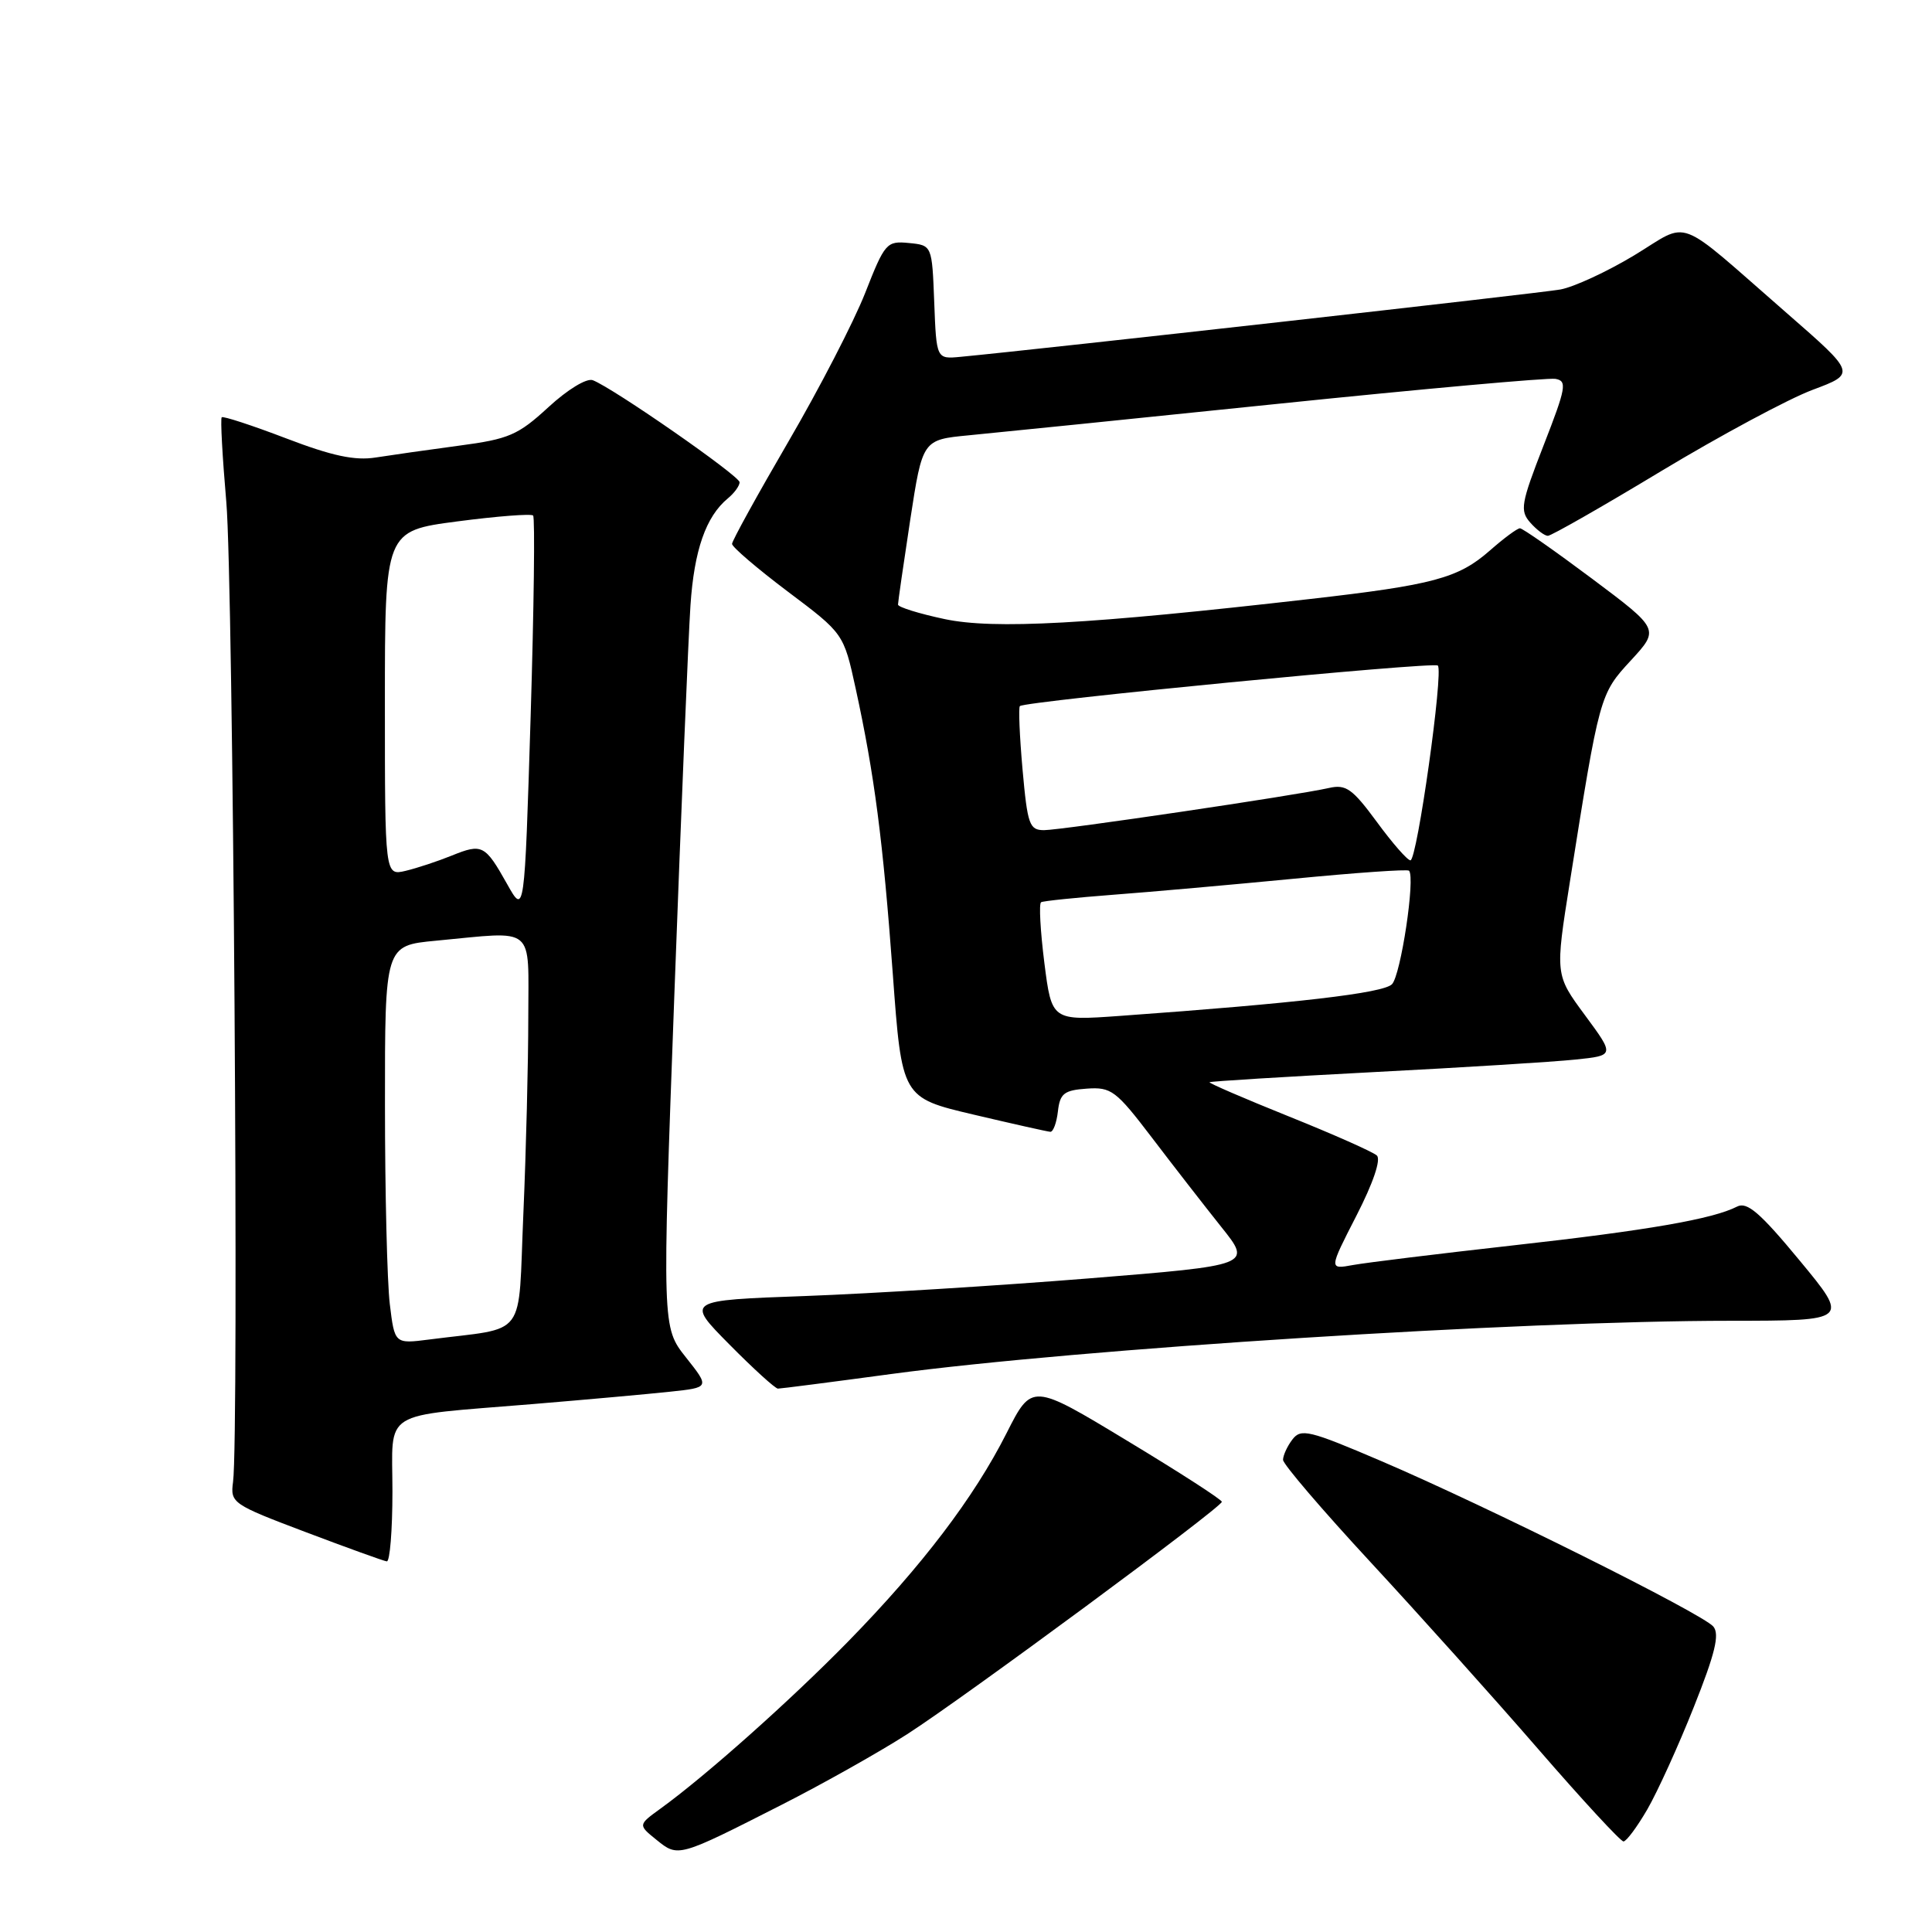 <?xml version="1.0" encoding="UTF-8" standalone="no"?>
<!DOCTYPE svg PUBLIC "-//W3C//DTD SVG 1.1//EN" "http://www.w3.org/Graphics/SVG/1.1/DTD/svg11.dtd" >
<svg xmlns="http://www.w3.org/2000/svg" xmlns:xlink="http://www.w3.org/1999/xlink" version="1.1" viewBox="0 0 256 256">
 <g >
 <path fill="currentColor"
d=" M 103.62 239.12 C 109.05 236.36 116.51 232.16 120.19 229.80 C 127.76 224.94 161.84 199.77 161.90 199.00 C 161.92 198.72 156.26 195.07 149.33 190.89 C 136.73 183.27 136.73 183.27 133.38 189.89 C 129.06 198.44 122.16 207.51 112.36 217.53 C 104.70 225.35 93.52 235.31 87.52 239.65 C 84.54 241.81 84.54 241.81 86.99 243.79 C 89.87 246.12 89.84 246.13 103.62 239.12 Z  M 218.28 239.75 C 219.63 237.41 222.41 231.31 224.44 226.19 C 227.26 219.11 227.88 216.56 227.03 215.53 C 225.62 213.84 197.01 199.58 183.00 193.59 C 173.47 189.51 172.38 189.25 171.25 190.74 C 170.56 191.64 170.01 192.86 170.01 193.44 C 170.02 194.02 175.24 200.12 181.61 207.00 C 187.98 213.88 197.97 225.01 203.81 231.75 C 209.65 238.49 214.74 244.00 215.12 244.00 C 215.50 244.00 216.92 242.09 218.28 239.75 Z  M 52.00 197.62 C 52.00 186.61 50.17 187.74 70.56 186.05 C 77.68 185.46 85.87 184.72 88.77 184.41 C 94.05 183.85 94.05 183.85 90.89 179.86 C 87.73 175.87 87.73 175.87 89.36 131.68 C 90.26 107.38 91.22 84.22 91.49 80.22 C 91.98 72.90 93.53 68.46 96.43 66.05 C 97.30 65.34 98.00 64.37 98.00 63.90 C 98.00 63.06 81.26 51.42 78.55 50.38 C 77.74 50.07 75.21 51.61 72.66 53.96 C 68.65 57.65 67.44 58.18 60.85 59.05 C 56.81 59.59 51.83 60.30 49.79 60.62 C 47.03 61.06 44.01 60.42 37.90 58.08 C 33.40 56.36 29.56 55.11 29.38 55.29 C 29.19 55.47 29.47 60.54 29.99 66.56 C 30.90 77.02 31.68 190.41 30.88 196.36 C 30.51 199.15 30.77 199.33 40.50 203.01 C 46.00 205.09 50.84 206.84 51.25 206.89 C 51.66 206.95 52.00 202.78 52.00 197.62 Z  M 118.12 182.06 C 142.93 178.72 201.34 175.01 229.28 175.01 C 245.06 175.00 245.06 175.00 238.45 167.01 C 233.21 160.67 231.49 159.20 230.17 159.88 C 226.95 161.53 218.34 163.03 200.50 165.02 C 190.60 166.13 181.05 167.30 179.29 167.62 C 176.08 168.21 176.08 168.21 179.73 161.09 C 181.95 156.76 183.01 153.64 182.44 153.11 C 181.92 152.63 176.67 150.30 170.77 147.93 C 164.88 145.56 160.15 143.52 160.27 143.40 C 160.40 143.28 170.18 142.68 182.00 142.06 C 193.82 141.45 205.85 140.70 208.73 140.40 C 213.96 139.86 213.96 139.86 210.01 134.51 C 206.06 129.16 206.06 129.16 208.02 116.83 C 211.95 92.08 211.97 91.98 216.10 87.51 C 219.90 83.38 219.90 83.38 210.97 76.69 C 206.05 73.01 201.75 70.00 201.40 70.00 C 201.05 70.00 199.25 71.33 197.40 72.96 C 193.23 76.62 189.92 77.51 173.50 79.38 C 144.20 82.73 131.69 83.42 125.16 82.03 C 121.77 81.31 119.00 80.45 118.99 80.11 C 118.99 79.78 119.72 74.72 120.61 68.88 C 122.24 58.27 122.24 58.27 128.37 57.68 C 131.74 57.36 150.21 55.48 169.41 53.50 C 188.61 51.52 205.12 50.04 206.09 50.20 C 207.68 50.47 207.53 51.33 204.54 59.00 C 201.53 66.73 201.37 67.66 202.77 69.25 C 203.62 70.21 204.67 71.00 205.10 71.00 C 205.54 71.00 212.31 67.14 220.14 62.41 C 227.98 57.69 236.99 52.85 240.17 51.66 C 245.94 49.50 245.94 49.50 236.77 41.50 C 221.72 28.38 224.09 29.27 216.53 33.84 C 212.93 36.01 208.53 38.04 206.75 38.36 C 204.05 38.85 137.86 46.28 127.29 47.28 C 124.08 47.59 124.08 47.59 123.79 40.04 C 123.50 32.50 123.50 32.50 120.43 32.20 C 117.48 31.91 117.24 32.19 114.64 38.82 C 113.14 42.63 108.56 51.50 104.46 58.53 C 100.36 65.57 97.00 71.66 97.00 72.07 C 97.00 72.48 100.33 75.33 104.39 78.39 C 111.79 83.95 111.79 83.95 113.38 91.23 C 115.87 102.65 117.00 111.36 118.30 129.04 C 119.50 145.45 119.50 145.45 129.00 147.69 C 134.22 148.92 138.81 149.95 139.18 149.97 C 139.56 149.98 140.01 148.76 140.18 147.25 C 140.45 144.89 141.00 144.46 144.00 144.25 C 147.25 144.02 147.87 144.49 152.64 150.75 C 155.46 154.46 159.60 159.78 161.83 162.58 C 165.89 167.65 165.89 167.65 144.20 169.40 C 132.26 170.36 115.38 171.41 106.68 171.73 C 90.86 172.30 90.86 172.30 96.65 178.15 C 99.83 181.37 102.73 184.00 103.08 184.00 C 103.44 184.00 110.20 183.13 118.12 182.06 Z  M 51.65 172.79 C 51.30 169.88 51.01 158.00 51.01 146.39 C 51.00 125.29 51.00 125.29 57.75 124.65 C 71.14 123.39 70.00 122.44 70.00 134.84 C 70.00 140.80 69.71 152.48 69.35 160.78 C 68.61 177.73 70.06 175.79 56.89 177.49 C 52.29 178.08 52.29 178.08 51.65 172.79 Z  M 67.20 117.15 C 64.27 111.93 63.89 111.74 59.86 113.37 C 58.01 114.12 55.26 115.03 53.75 115.39 C 51.00 116.04 51.00 116.04 51.00 93.19 C 51.00 70.35 51.00 70.35 60.59 69.09 C 65.86 68.40 70.38 68.05 70.64 68.31 C 70.90 68.57 70.75 80.59 70.31 95.01 C 69.50 121.25 69.50 121.25 67.20 117.15 Z  M 138.38 127.56 C 137.85 123.33 137.65 119.73 137.95 119.55 C 138.25 119.38 142.55 118.94 147.50 118.56 C 152.45 118.19 163.21 117.23 171.41 116.44 C 179.62 115.64 186.50 115.16 186.70 115.37 C 187.57 116.23 185.61 129.25 184.44 130.42 C 183.25 131.60 171.84 132.93 148.43 134.61 C 139.36 135.26 139.36 135.26 138.38 127.56 Z  M 182.44 108.91 C 179.20 104.51 178.35 103.90 176.10 104.41 C 171.83 105.39 140.67 109.99 138.35 110.00 C 136.40 110.00 136.15 109.30 135.49 101.94 C 135.10 97.51 134.94 93.74 135.14 93.56 C 135.88 92.90 189.98 87.65 190.52 88.19 C 191.30 88.96 187.77 114.00 186.89 114.00 C 186.49 114.00 184.49 111.71 182.44 108.91 Z "/>
</g>
</svg>